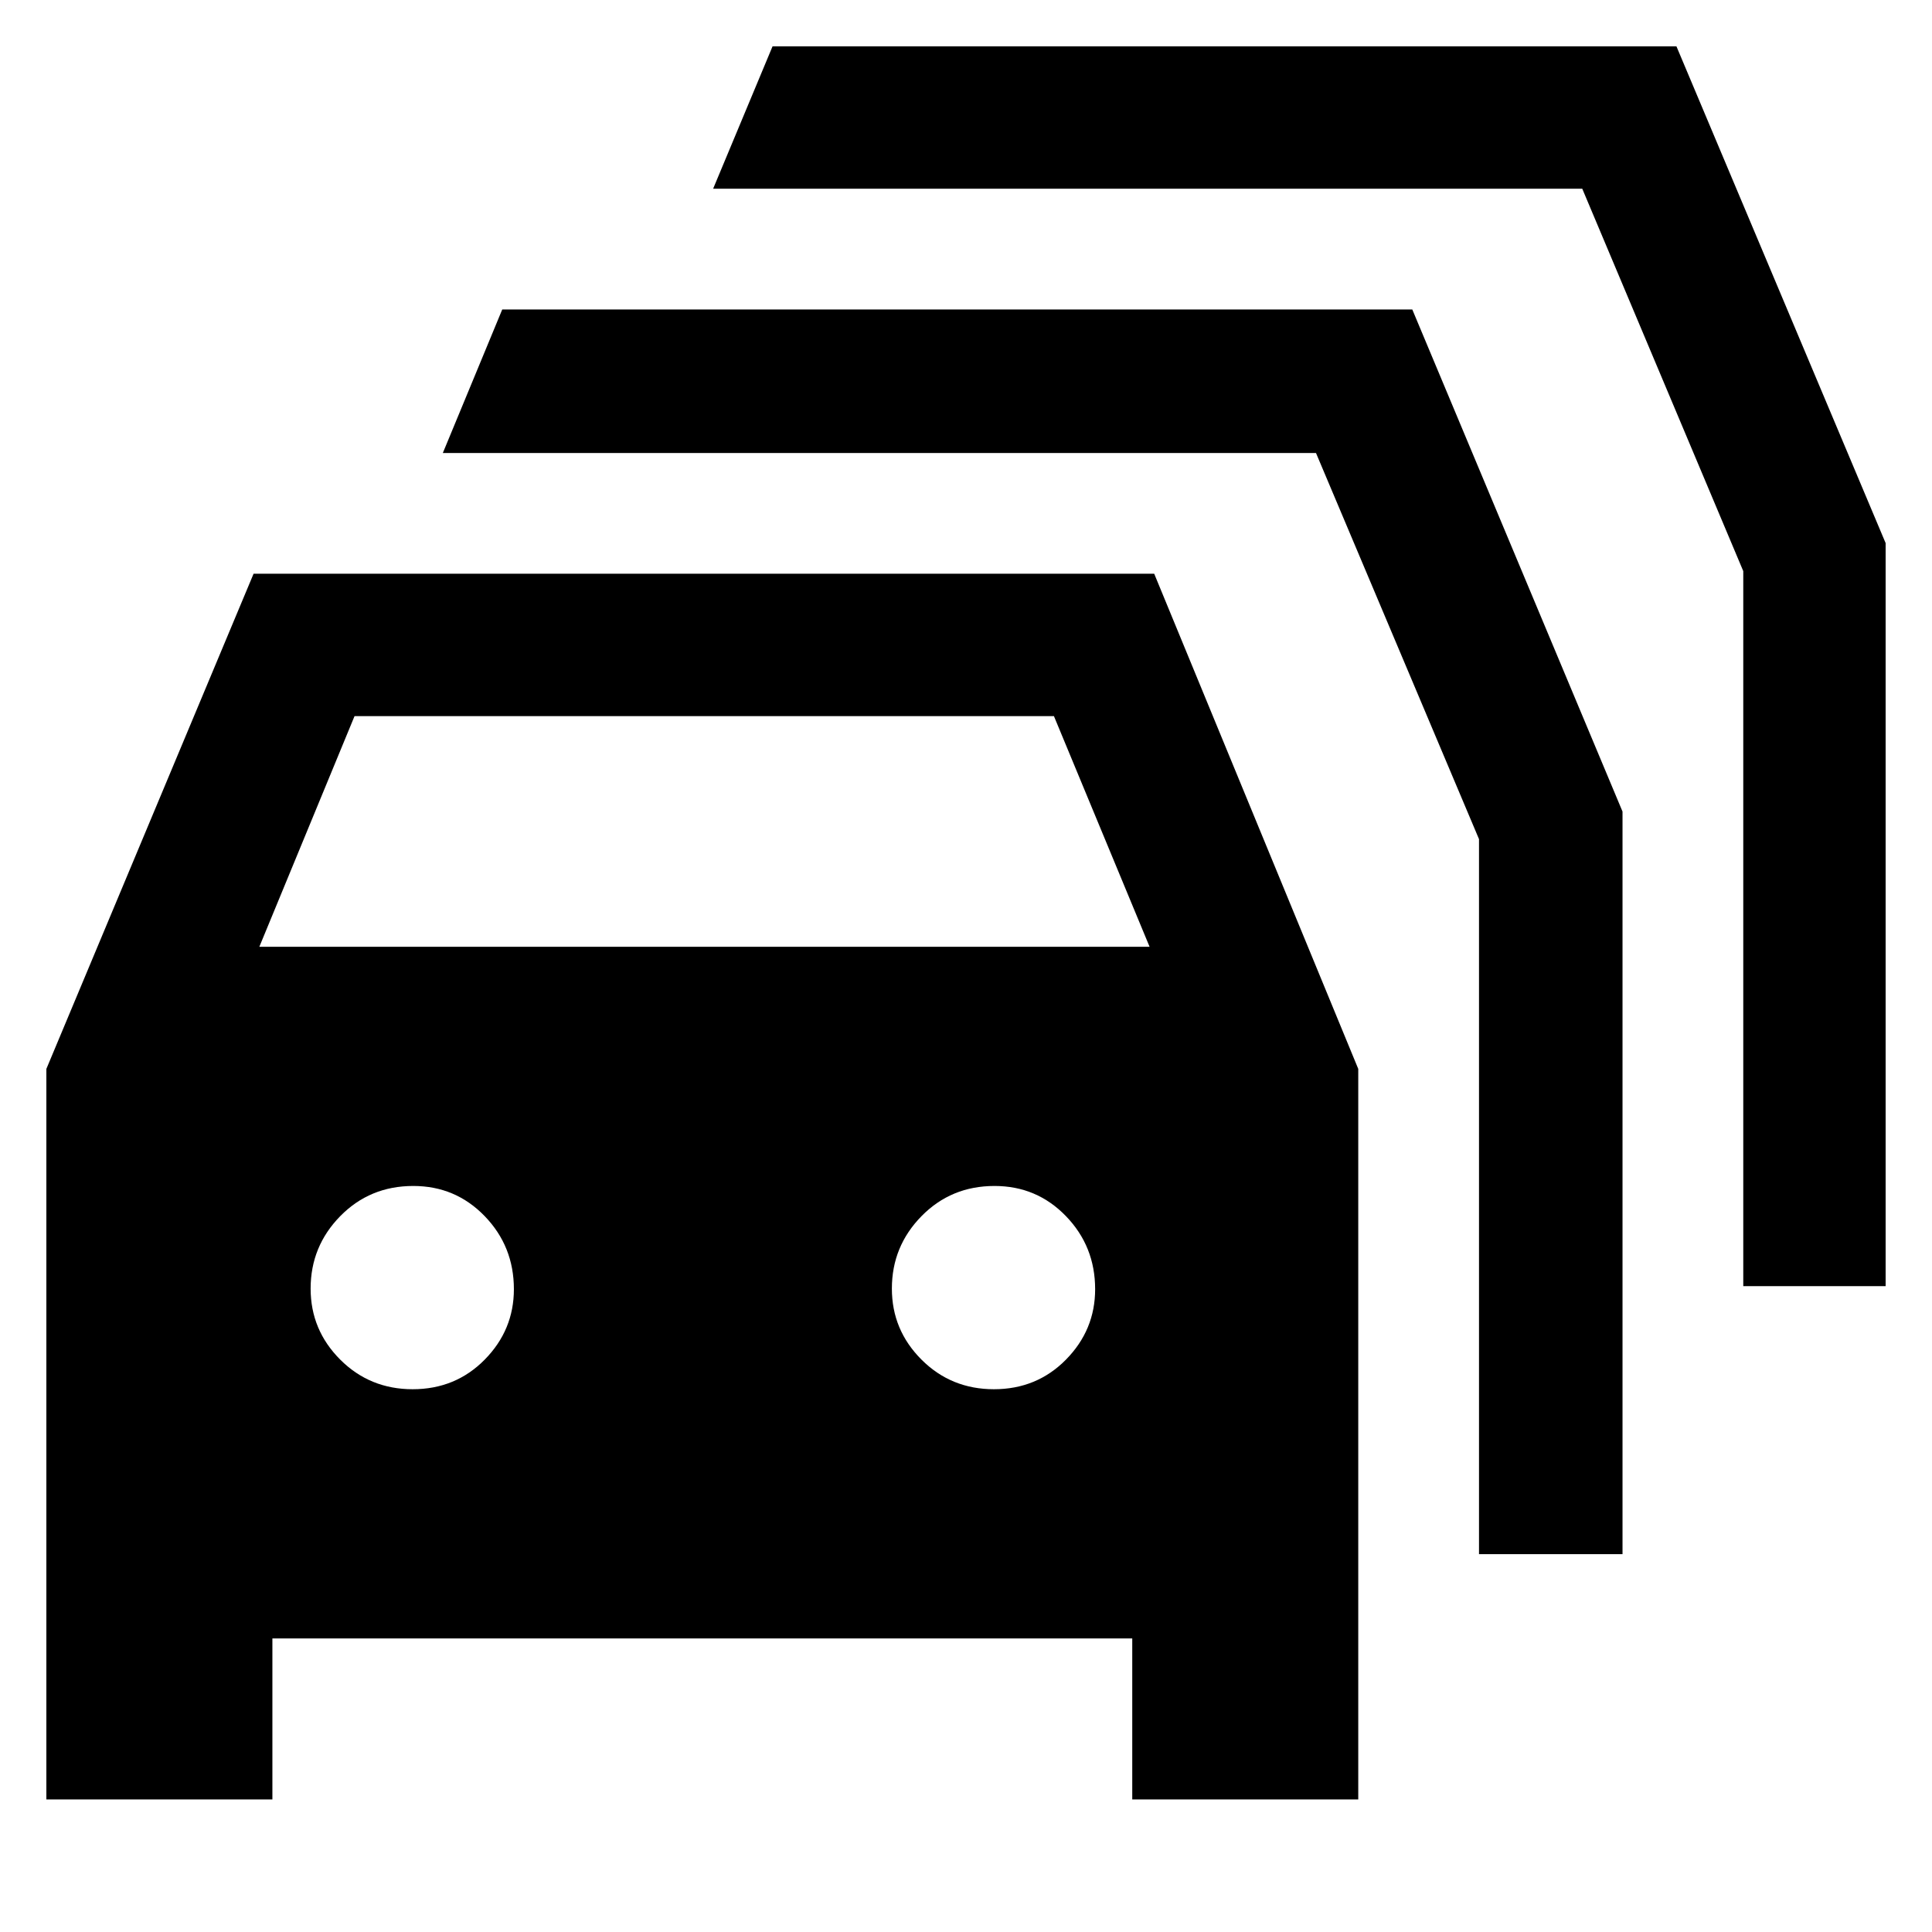 <svg xmlns="http://www.w3.org/2000/svg" height="48" viewBox="0 -960 960 960" width="48"><path d="M135.35-65.87H23.04v-363L126-674.91h447.52l101.39 246.04v363h-112.3v-80H135.35v80Zm-6.48-423.69h442.35l-47.53-114.61H176.17l-47.3 114.61Zm76.19 219.86q21.29 0 35.79-14.71 14.5-14.72 14.5-35 0-21.29-14.5-36.29t-35.5-15q-21.57 0-36.29 15-14.71 15-14.71 36 0 20.57 14.71 35.29 14.72 14.71 36 14.71Zm288.83 0q21.28 0 35.78-14.71 14.5-14.72 14.5-35 0-21.29-14.5-36.29t-35.5-15q-21.56 0-36.28 15-14.72 15-14.72 36 0 20.57 14.72 35.29 14.72 14.71 36 14.71Zm241.02 81.96v-355.3l-81-191.87H220.04l29.52-71.31h452.2l104.46 249.48v369h-71.31Zm131.31-133.17v-355.31l-80-190H354.35l29.52-70.74h449.15l103.94 246.82v369.23h-70.74Z"/></svg>